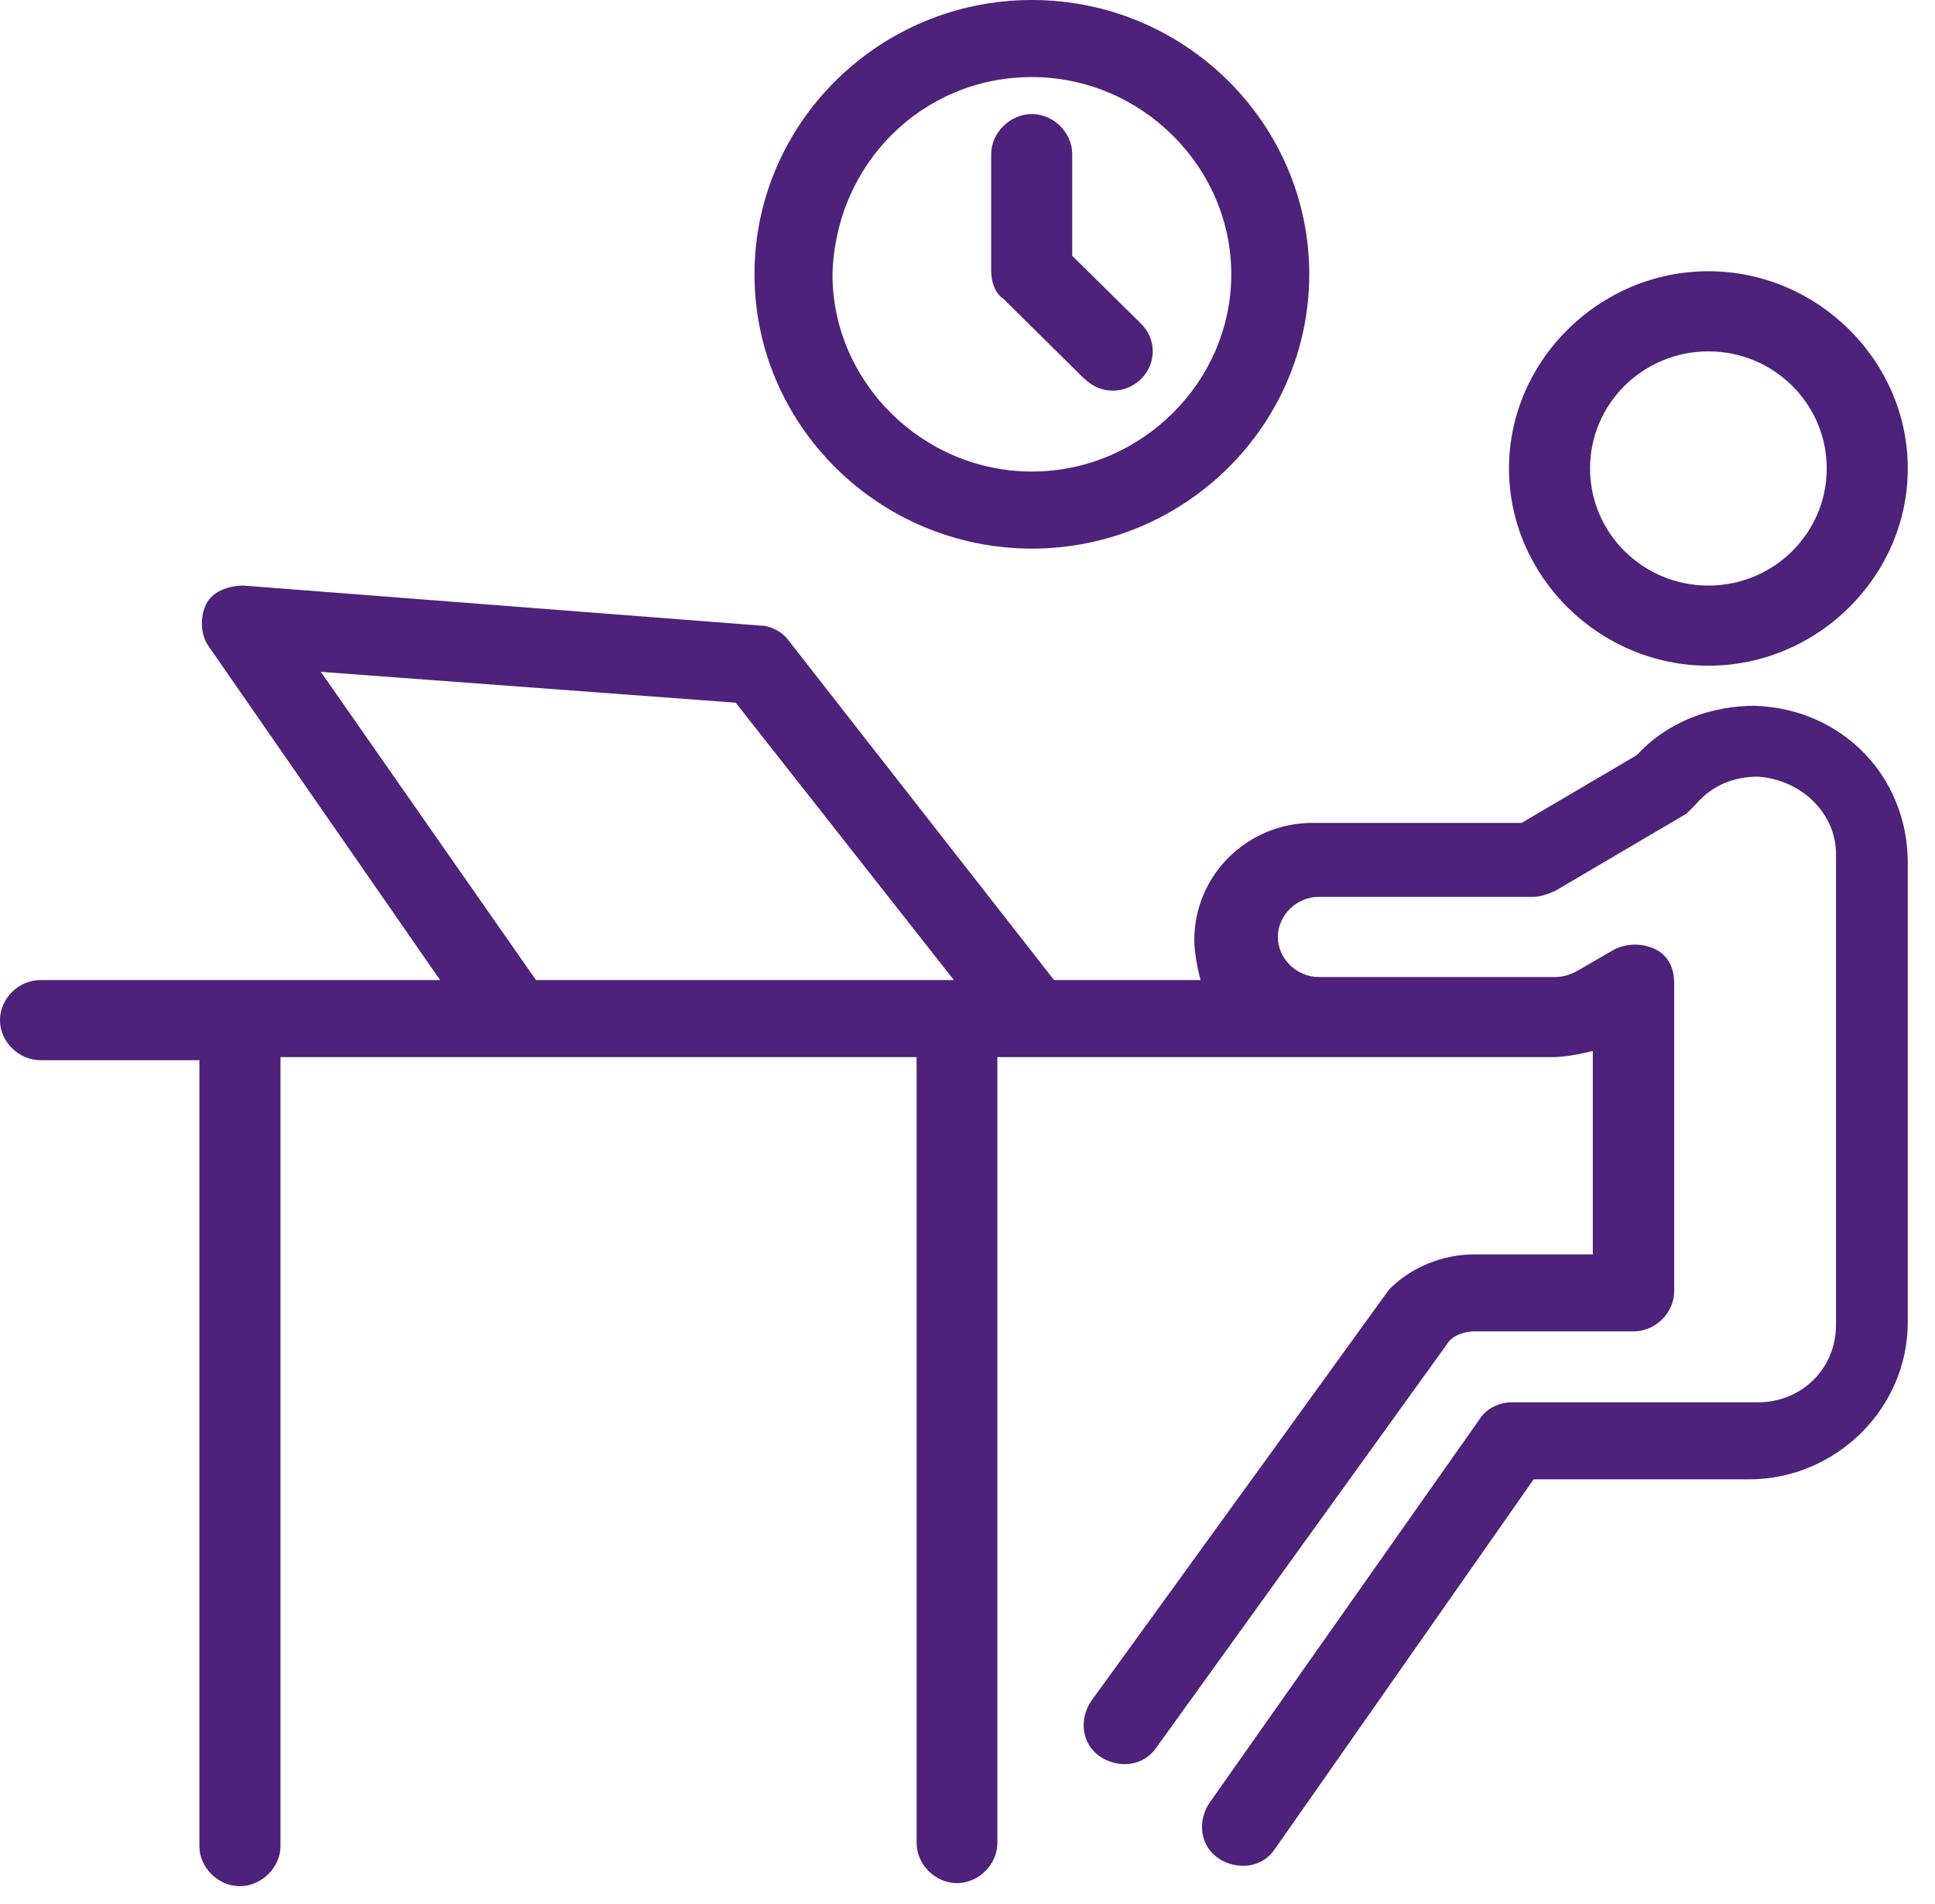 <svg width="63" height="62" viewBox="0 0 63 62" fill="none" xmlns="http://www.w3.org/2000/svg">
<path d="M57.147 22.979C55.722 22.979 54.307 23.481 53.294 24.585L49.541 26.792H42.737C40.61 26.792 38.884 28.498 38.884 30.605C38.884 31.007 38.985 31.509 39.085 31.91H34.318L25.689 20.872C25.488 20.571 25.076 20.37 24.776 20.37L7.927 19.066C7.416 19.066 6.914 19.266 6.713 19.668C6.512 20.069 6.512 20.671 6.814 21.073L14.329 31.91H1.315C0.602 31.91 0 32.512 0 33.215C0 33.917 0.612 34.519 1.315 34.519H6.492V60.107C6.492 60.81 7.105 61.412 7.807 61.412C8.509 61.412 9.132 60.81 9.132 60.107V34.419H29.843V60.007C29.843 60.709 30.455 61.312 31.157 61.312C31.86 61.312 32.472 60.709 32.472 60.007V34.419H50.544C50.946 34.419 51.458 34.318 51.859 34.218V40.841H48.006C46.992 40.841 45.979 41.242 45.266 41.945C45.166 42.045 45.778 41.242 35.523 55.391C35.121 55.993 35.222 56.796 35.824 57.197C36.436 57.599 37.249 57.498 37.65 56.896L47.193 43.651C47.394 43.45 47.705 43.349 48.006 43.349H53.184C53.896 43.349 54.508 42.747 54.508 42.045V32.01C54.508 31.509 54.307 31.107 53.896 30.907C53.485 30.706 52.983 30.706 52.571 30.907L51.357 31.609C51.157 31.709 50.956 31.81 50.645 31.81H42.928C42.216 31.81 41.604 31.208 41.604 30.505C41.604 29.803 42.216 29.201 42.928 29.201H49.932C50.133 29.201 50.444 29.1 50.645 29L54.91 26.491C55.01 26.391 55.11 26.291 55.211 26.19C55.722 25.588 56.425 25.287 57.237 25.287C58.663 25.387 59.776 26.491 59.776 27.796V43.149C59.776 44.554 58.663 45.657 57.237 45.657H49.22C48.819 45.657 48.407 45.858 48.206 46.159L39.376 58.703C38.974 59.305 39.075 60.107 39.677 60.509C40.289 60.91 41.102 60.81 41.503 60.208L49.932 48.166H56.937C59.776 48.166 62.114 45.858 62.114 43.048V28.097C62.114 25.287 59.987 23.079 57.137 22.979H57.147ZM10.456 21.875L23.953 22.879L31.057 31.91H17.45L10.446 21.875H10.456Z" fill="#4E217B"/>
<path d="M55.622 21.675C59.174 21.675 62.114 18.765 62.114 15.253C62.114 11.741 59.174 8.831 55.622 8.831C52.07 8.831 49.13 11.741 49.13 15.253C49.13 18.765 52.07 21.675 55.622 21.675ZM55.622 11.44C57.749 11.44 59.475 13.146 59.475 15.253C59.475 17.36 57.749 19.066 55.622 19.066C53.495 19.066 51.769 17.36 51.769 15.253C51.769 13.146 53.495 11.44 55.622 11.44Z" fill="#4E217B"/>
<path d="M33.596 17.862C38.573 17.862 42.627 13.848 42.627 8.931C42.627 4.014 38.573 0 33.596 0C28.619 0 24.565 4.014 24.565 8.931C24.565 13.848 28.629 17.862 33.596 17.862ZM33.596 2.509C37.148 2.509 40.088 5.419 40.088 8.931C40.088 12.443 37.148 15.353 33.596 15.353C30.044 15.353 27.104 12.443 27.104 8.931C27.204 5.318 30.044 2.509 33.596 2.509Z" fill="#4E217B"/>
<path d="M35.322 12.342C35.834 12.844 36.636 12.844 37.148 12.342C37.66 11.841 37.66 11.038 37.148 10.536L34.91 8.329V5.017C34.91 4.315 34.298 3.713 33.596 3.713C32.894 3.713 32.271 4.315 32.271 5.017V8.83C32.271 9.131 32.372 9.533 32.673 9.733L35.312 12.342H35.322Z" fill="#4E217B"/>
</svg>
